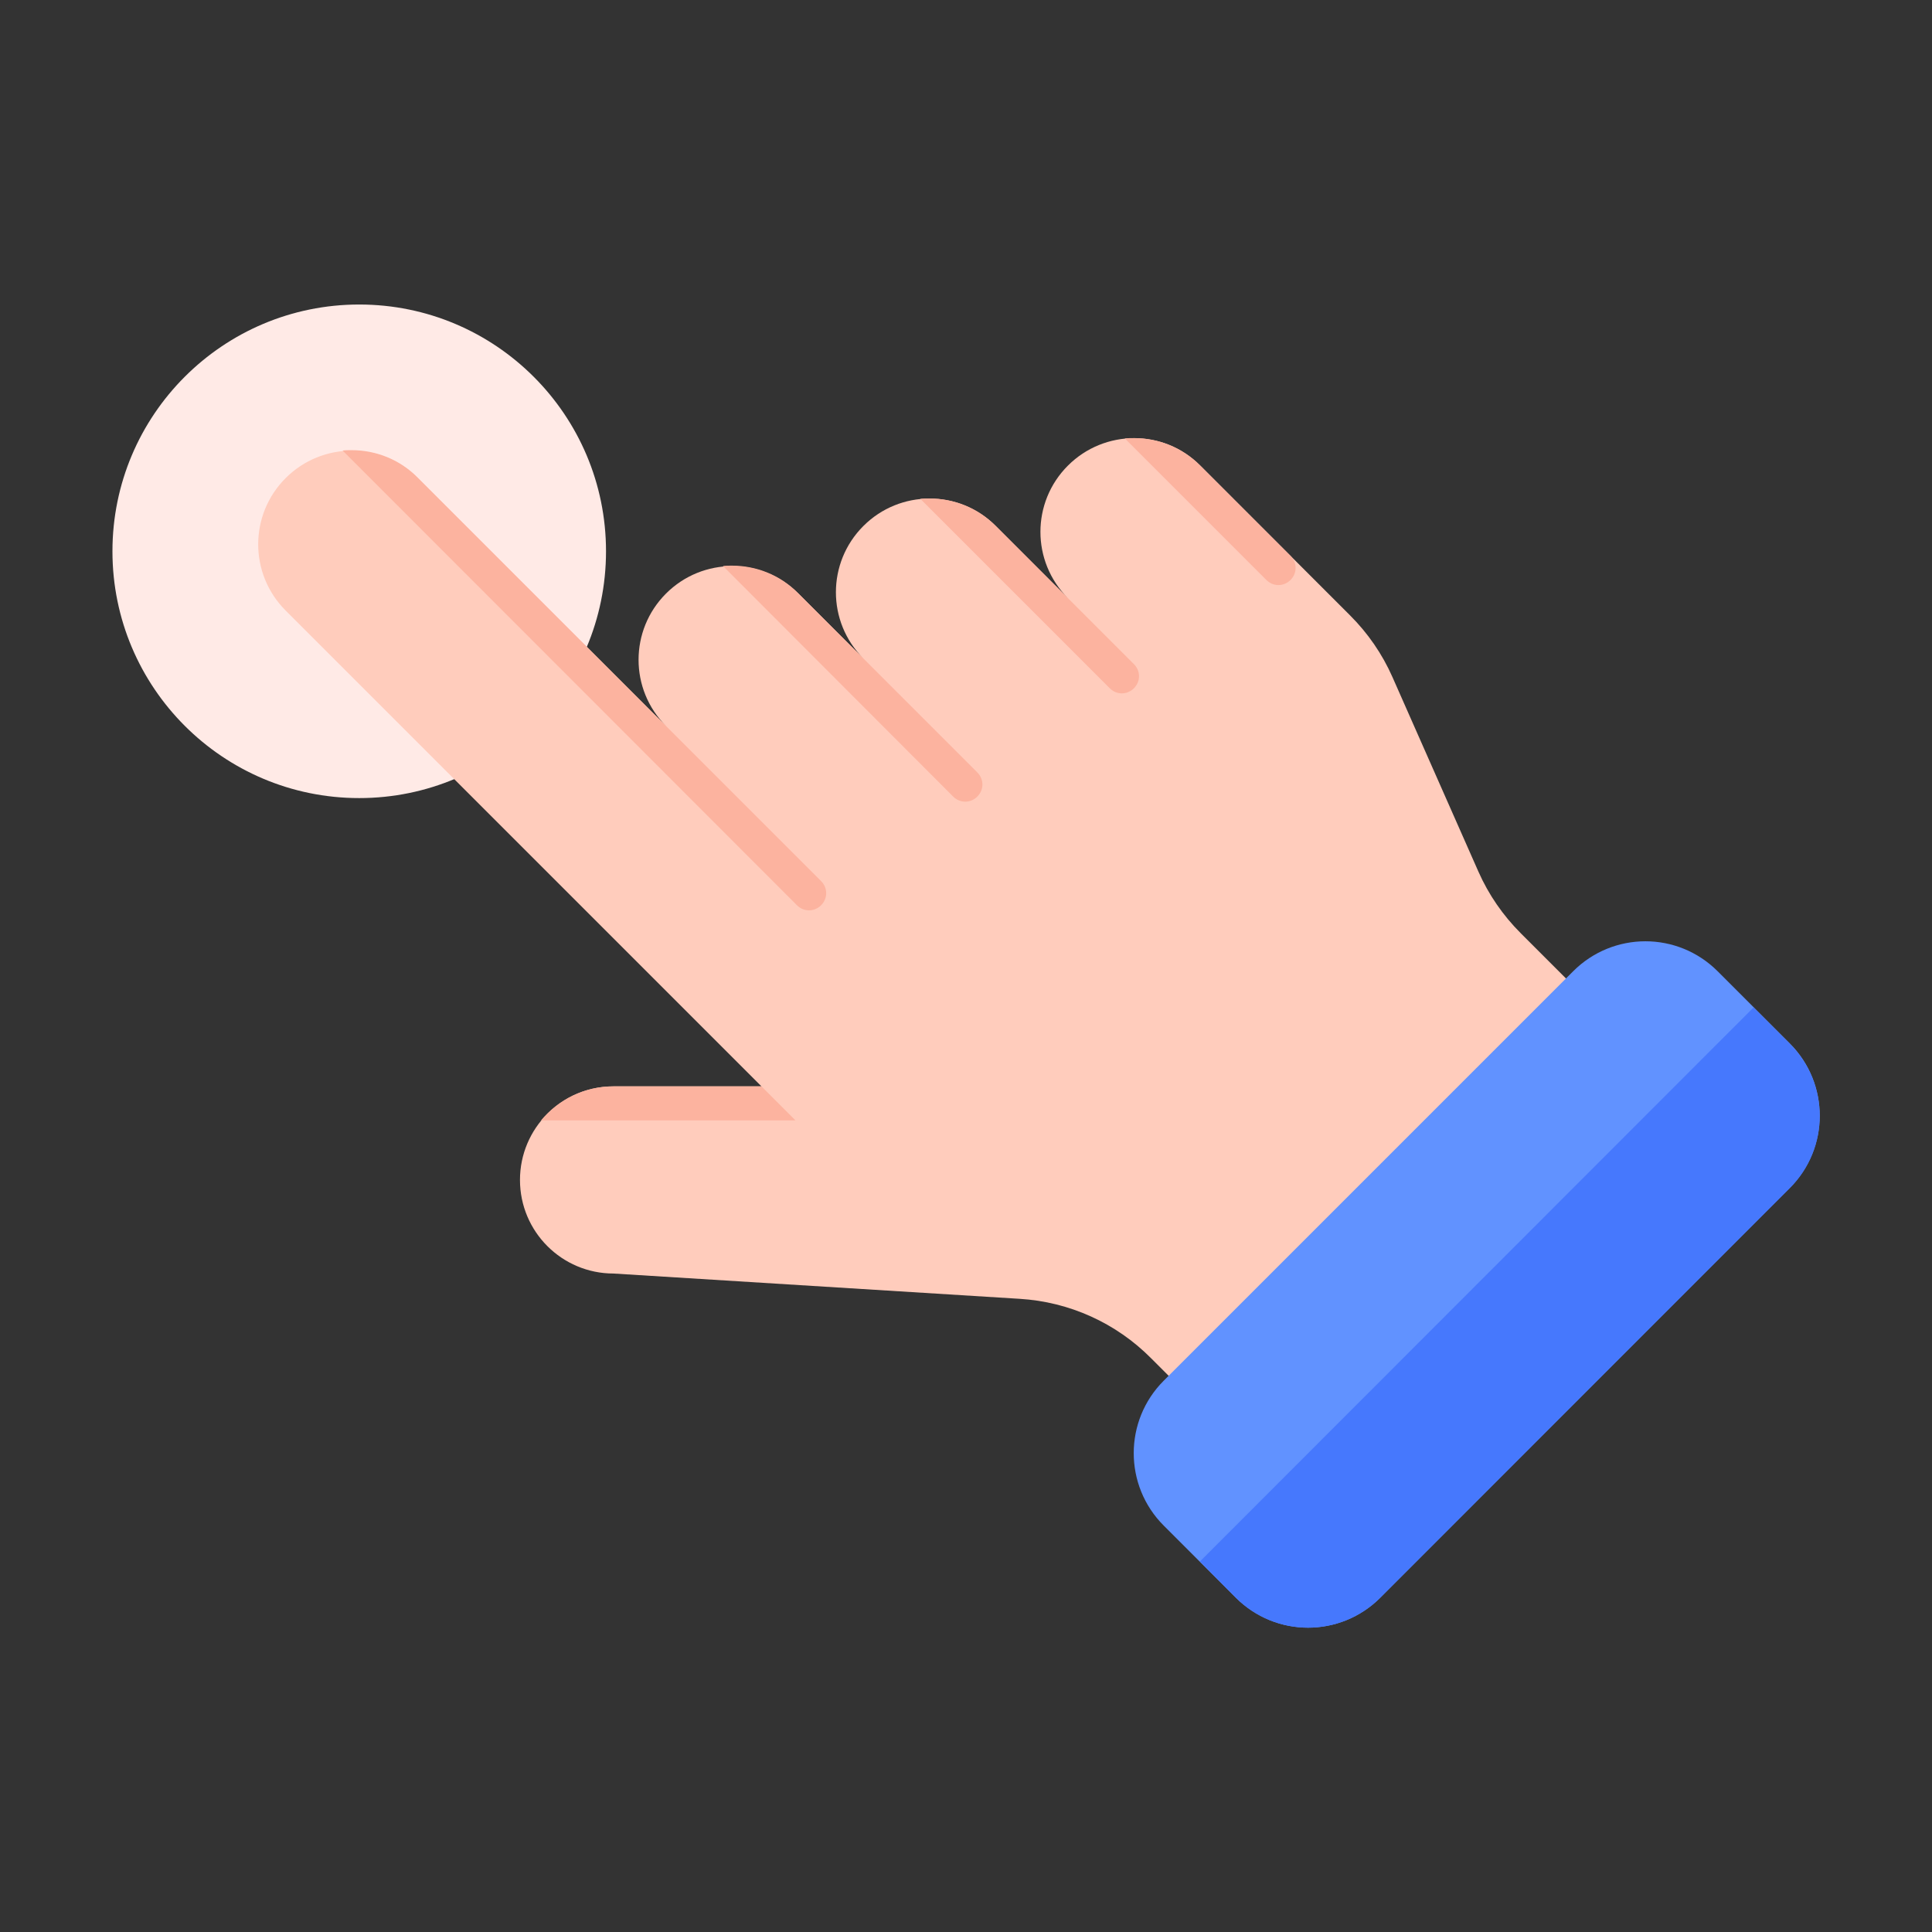 <svg viewBox="0 0 512 512" xmlns="http://www.w3.org/2000/svg"><rect x="0" y="0" width="512" height="512" fill="#333333" stroke="none"/><g><circle cx="95.2" cy="146.1" fill="#ffeae6" r="65.4"></circle><path d="M283 123.4c-9.7 9.7-9.7 25.4 0 35.1l-19.1-19.1c-9.7-9.7-25.4-9.7-35.1 0-9.7 9.7-9.7 25.4 0 35.1l-17.2-17.2c-9.7-9.7-25.4-9.7-35.1 0-9.7 9.7-9.7 25.4 0 35.1l-65.7-65.7c-9.7-9.7-25.4-9.7-35.1 0-9.7 9.7-9.7 25.4 0 35.1l116.4 116.4 9.7 9.7h-39.2c-13.7 0-24.8 11.1-24.8 24.8 0 13.7 11.1 24.8 24.8 24.8l107.6 6.7c13.2.8 25.6 6.4 34.9 15.8l11 11 105.3-105.3-18.4-18.4c-4.7-4.7-8.5-10.2-11.2-16.3L369 179.4c-2.7-6.1-6.5-11.6-11.2-16.3l-25.4-25.4-14.4-14.4c-9.6-9.6-25.3-9.6-35 .1z" fill="#ffccbc"></path><g fill="#fcb39f"><path d="m201.8 287.9 9 9h-67.4c4.6-5.5 11.4-9 19.1-9zM110.7 126.6l106.9 106.9c1.8 1.8 1.8 4.6 0 6.4-1.8 1.8-4.6 1.8-6.4 0L90.8 119.4c.8-.1 1.6-.1 2.4-.1 6.3 0 12.7 2.4 17.5 7.3zM211.5 157.2l47.5 47.5c1.8 1.8 1.8 4.6 0 6.4-1.8 1.8-4.6 1.8-6.4 0l-61-61.1c.8-.1 1.6-.1 2.4-.1 6.3 0 12.7 2.4 17.5 7.3zM263.8 139.3l36.7 36.7c1.8 1.8 1.8 4.6 0 6.4-1.8 1.8-4.6 1.8-6.4 0l-50.2-50.2c.8-.1 1.6-.1 2.4-.1 6.4 0 12.7 2.4 17.5 7.2zM318.1 123.4l23.9 23.9c1.8 1.8 1.8 4.6 0 6.4-1.8 1.8-4.6 1.8-6.4 0l-37.5-37.5c.8-.1 1.6-.1 2.4-.1 6.4 0 12.7 2.4 17.6 7.3z" fill="#fcb39f"></path></g><path d="m308.4 365.9 108.5-108.5c10.6-10.6 27.7-10.6 38.3 0l19.1 19.1c10.6 10.6 10.6 27.7 0 38.3L365.8 423.4c-10.6 10.6-27.7 10.6-38.3 0l-19.1-19.1c-10.6-10.6-10.6-27.8 0-38.4z" fill="#6192ff"></path><path d="M318 413.8 464.7 267l9.6 9.6c10.6 10.6 10.6 27.7 0 38.3L365.8 423.4c-10.6 10.6-27.7 10.6-38.3 0z" fill="#4678fd"></path></g></svg>